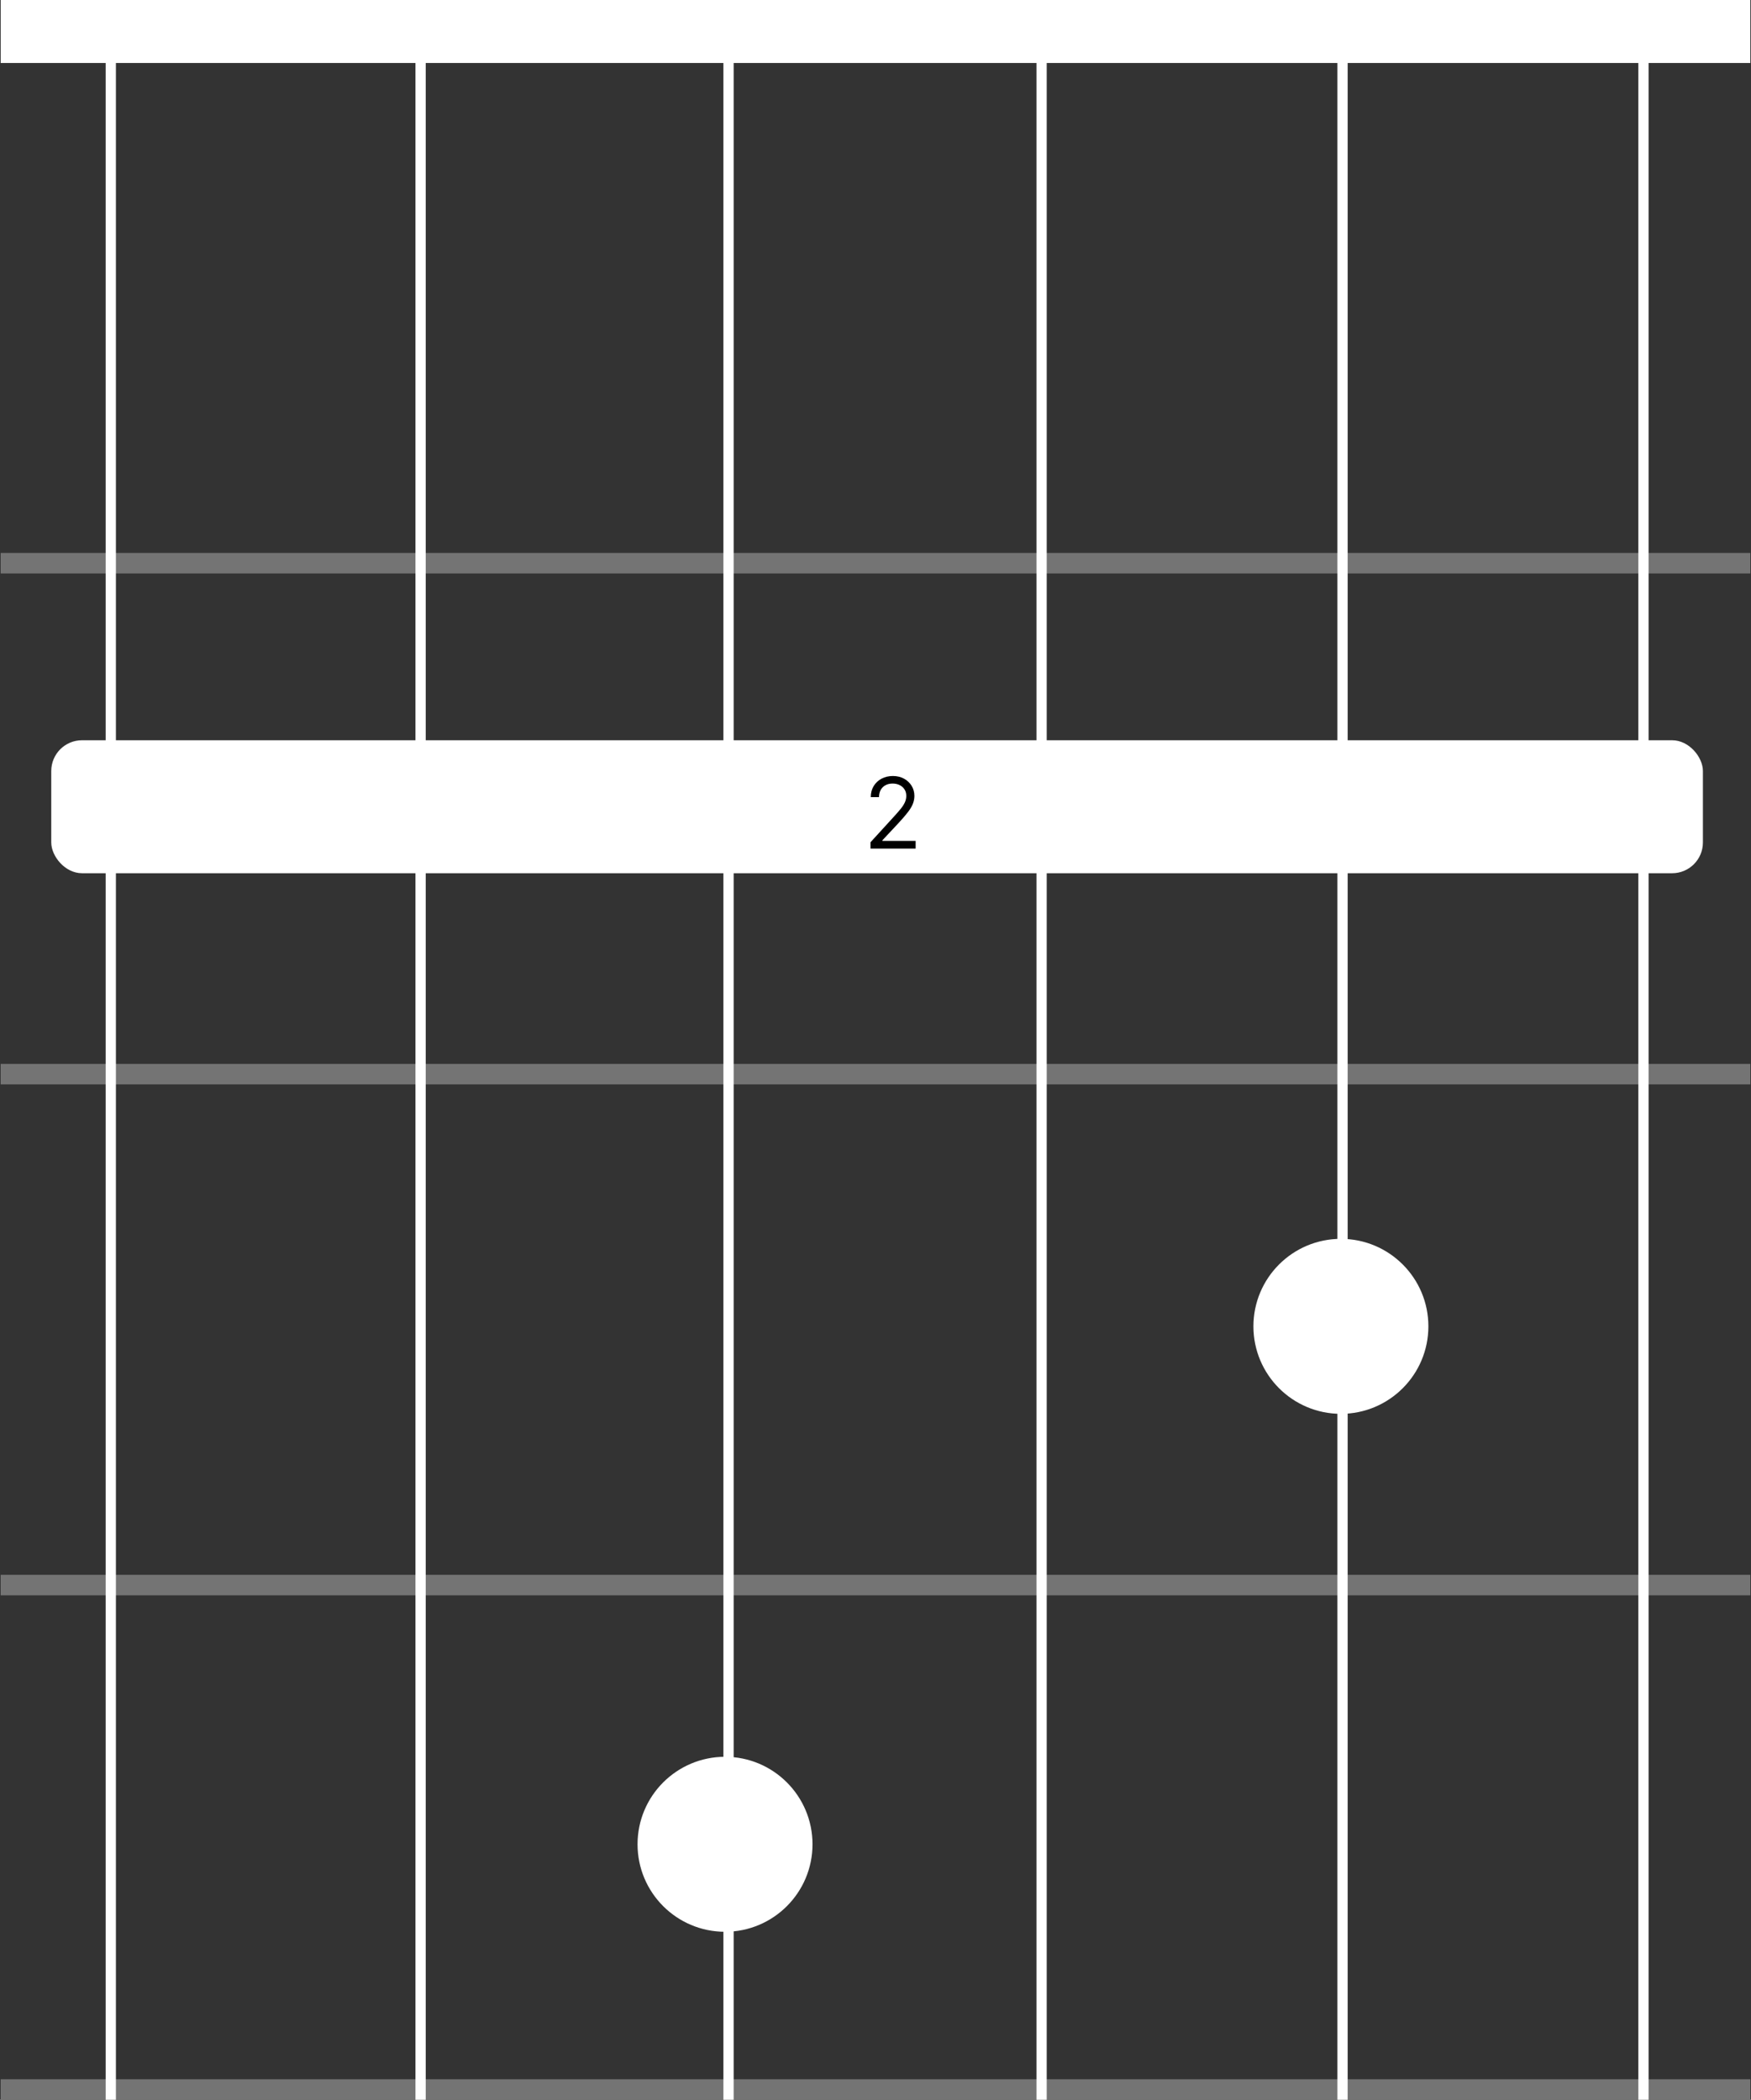<svg width="854" height="1024" viewBox="0 0 854 1024" fill="none" xmlns="http://www.w3.org/2000/svg">
<rect x="0" y="0" width="854" height="1024" fill="#333333" stroke="none"/>
<path d="M396.278 899.411C396.278 922.975 377.176 942.077 353.612 942.077C330.048 942.077 310.945 922.975 310.945 899.411C310.945 875.847 330.048 856.744 353.612 856.744C377.176 856.744 396.278 875.847 396.278 899.411Z" fill="white"/>
<path d="M696.651 646.825C696.651 670.389 677.548 689.491 653.984 689.491C630.42 689.491 611.318 670.389 611.318 646.825C611.318 623.261 630.42 604.158 653.984 604.158C677.548 604.158 696.651 623.261 696.651 646.825Z" fill="white"/>
<rect x="0.333" width="853.33" height="30.72" fill="white"/>
<rect x="0.333" y="768" width="853.333" height="10" fill="#747474"/>
<rect x="0.333" y="269.652" width="853.333" height="10" fill="#747474"/>
<rect x="0.333" y="518.826" width="853.333" height="10" fill="#747474"/>
<rect width="853.333" height="10" transform="matrix(1 0 0 -1 0.333 1024)" fill="#747474"/>
<line x1="654.78" y1="1.01848e-07" x2="654.78" y2="1024" stroke="white" stroke-width="5"/>
<line x1="54.033" y1="1.01848e-07" x2="54.033" y2="1024" stroke="white" stroke-width="5"/>
<line x1="801.553" y1="1.01848e-07" x2="801.553" y2="1024" stroke="white" stroke-width="5"/>
<path d="M355.32 0L355.32 1024" stroke="white" stroke-width="5"/>
<line x1="508.007" y1="1.01848e-07" x2="508.007" y2="1024" stroke="white" stroke-width="5"/>
<path d="M205.133 0L205.133 1024" stroke="white" stroke-width="5"/>
<rect x="25" y="361" width="805.544" height="64.853" rx="15" fill="white"/>
<path d="M424.559 413.826V410.758L436.081 398.144C437.434 396.667 438.547 395.383 439.422 394.292C440.297 393.19 440.945 392.156 441.366 391.19C441.797 390.213 442.013 389.19 442.013 388.122C442.013 386.894 441.718 385.832 441.127 384.934C440.547 384.036 439.752 383.343 438.741 382.855C437.729 382.366 436.593 382.122 435.331 382.122C433.991 382.122 432.82 382.4 431.82 382.957C430.831 383.502 430.064 384.269 429.519 385.258C428.985 386.247 428.718 387.406 428.718 388.735H424.695C424.695 386.69 425.167 384.894 426.11 383.349C427.053 381.803 428.337 380.599 429.962 379.735C431.598 378.872 433.434 378.44 435.468 378.44C437.513 378.44 439.326 378.872 440.905 379.735C442.485 380.599 443.723 381.764 444.621 383.23C445.519 384.695 445.968 386.326 445.968 388.122C445.968 389.406 445.735 390.661 445.269 391.889C444.814 393.105 444.019 394.463 442.883 395.963C441.758 397.451 440.195 399.269 438.195 401.417L430.354 409.803V410.076H446.581V413.826H424.559Z" fill="black"/>
</svg>
